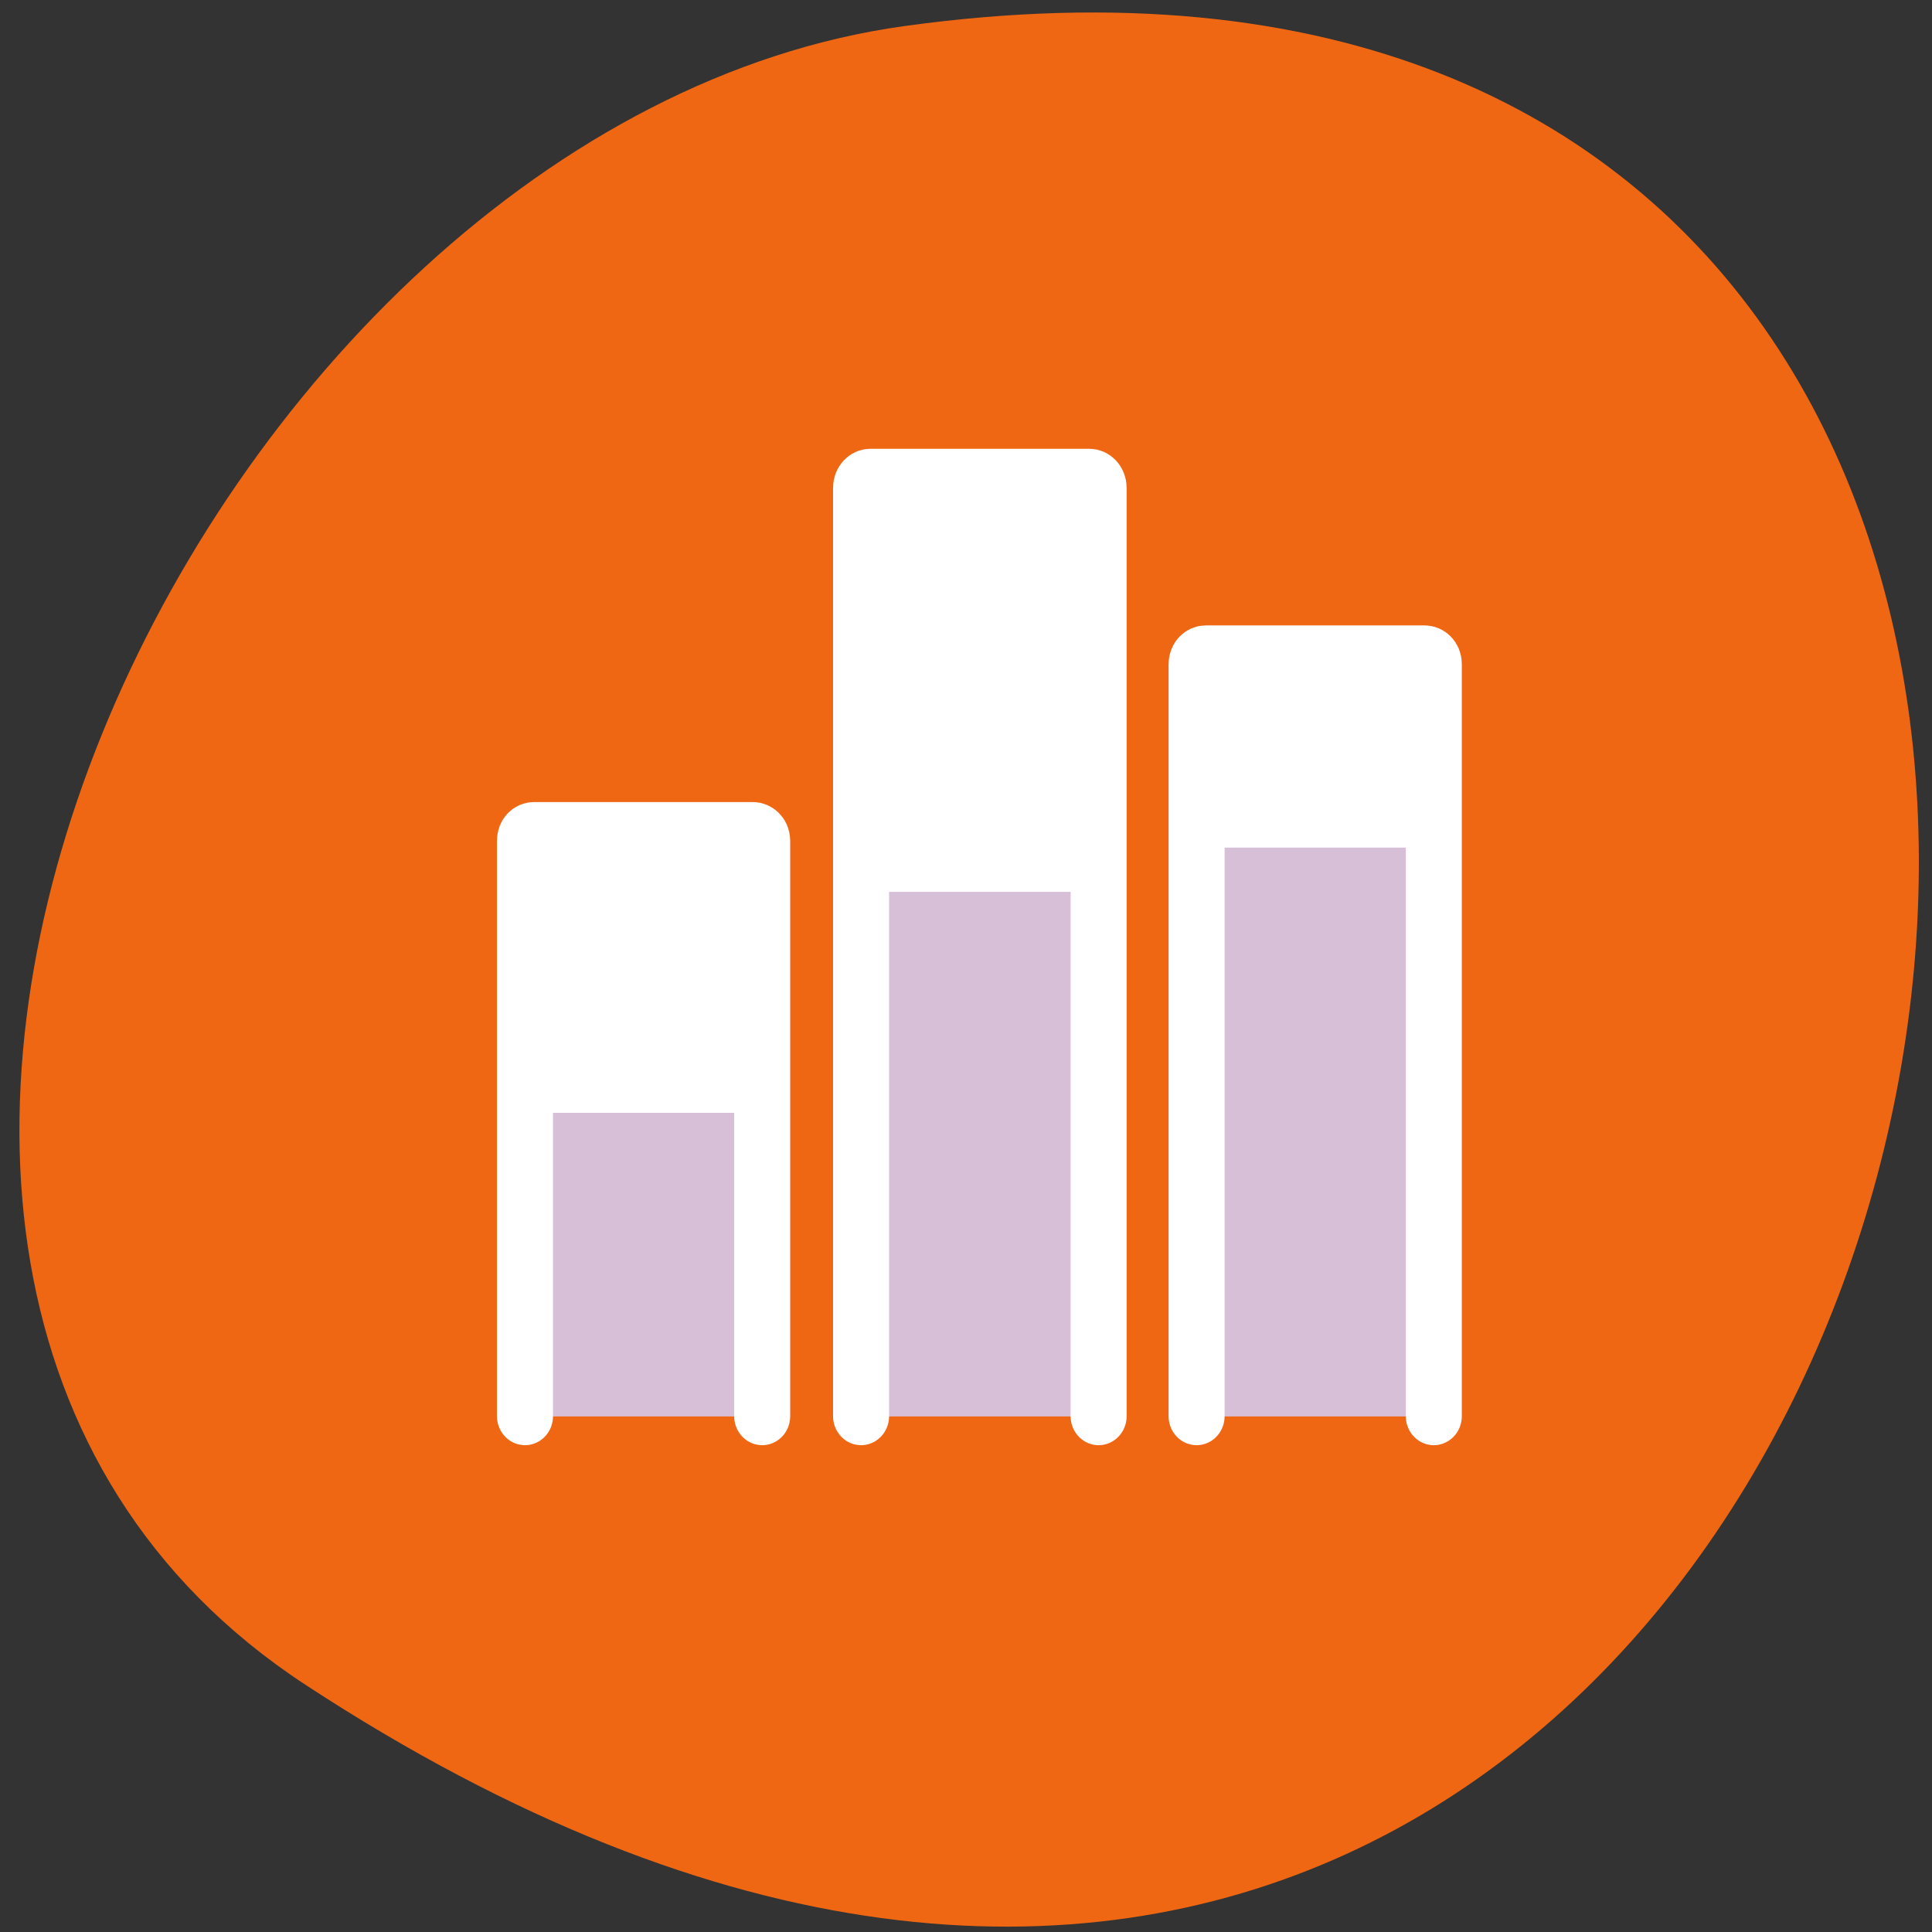 
<svg xmlns="http://www.w3.org/2000/svg" xmlns:xlink="http://www.w3.org/1999/xlink" width="22px" height="22px" viewBox="0 0 22 22" version="1.1">
<rect x="0" y="0" width="22" height="22" fill="#333333" stroke="none"/>
<g id="surface1">
<path style=" stroke:none;fill-rule:nonzero;fill:rgb(93.725%,40.392%,7.451%);fill-opacity:1;" d="M 3.477 19.184 C 22.516 31.656 29.887 -2.418 10.297 0.297 C 2.309 1.402 -3.809 14.41 3.477 19.184 Z M 3.477 19.184 "/>
<path style=" stroke:none;fill-rule:evenodd;fill:rgb(100%,100%,100%);fill-opacity:1;" d="M 13.633 10.84 L 13.633 7.562 C 13.633 7.5 13.68 7.453 13.738 7.453 L 16.219 7.453 C 16.281 7.453 16.328 7.5 16.328 7.562 L 16.328 10.84 "/>
<path style=" stroke:none;fill-rule:evenodd;fill:rgb(84.706%,74.902%,84.706%);fill-opacity:1;" d="M 13.633 16.129 L 13.633 9.754 C 13.633 9.699 13.68 9.652 13.738 9.652 L 16.219 9.652 C 16.281 9.652 16.328 9.699 16.328 9.754 L 16.328 16.129 "/>
<path style="fill:none;stroke-width:3.289;stroke-linecap:round;stroke-linejoin:round;stroke:rgb(100%,100%,100%);stroke-opacity:1;stroke-miterlimit:4;" d="M 17.181 56.677 L 17.181 14.067 C 17.181 13.757 16.939 13.523 16.637 13.523 L 3.803 13.523 C 3.501 13.523 3.258 13.757 3.258 14.067 L 3.258 56.677 " transform="matrix(-0.194,0,0,0.201,16.959,4.734)"/>
<path style=" stroke:none;fill-rule:evenodd;fill:rgb(100%,100%,100%);fill-opacity:1;" d="M 6.016 13.484 L 6.016 9.574 C 6.016 9.512 6.059 9.465 6.121 9.465 L 8.605 9.465 C 8.66 9.465 8.711 9.512 8.711 9.574 L 8.711 13.484 "/>
<path style=" stroke:none;fill-rule:evenodd;fill:rgb(84.706%,74.902%,84.706%);fill-opacity:1;" d="M 6.016 16.129 L 6.016 12.77 C 6.016 12.715 6.059 12.672 6.121 12.672 L 8.605 12.672 C 8.66 12.672 8.711 12.715 8.711 12.77 L 8.711 16.129 "/>
<path style="fill:none;stroke-width:3.289;stroke-linecap:round;stroke-linejoin:round;stroke:rgb(100%,100%,100%);stroke-opacity:1;stroke-miterlimit:4;" d="M 92.18 56.677 L 92.18 24.074 C 92.18 23.763 91.958 23.53 91.635 23.53 L 78.802 23.53 C 78.52 23.53 78.257 23.763 78.257 24.074 L 78.257 56.677 " transform="matrix(-0.194,0,0,0.201,23.861,4.734)"/>
<path style=" stroke:none;fill-rule:evenodd;fill:rgb(100%,100%,100%);fill-opacity:1;" d="M 9.82 10.84 L 9.82 5.555 C 9.82 5.492 9.867 5.441 9.926 5.441 L 12.414 5.441 C 12.473 5.441 12.52 5.492 12.52 5.555 L 12.52 10.84 "/>
<path style=" stroke:none;fill-rule:evenodd;fill:rgb(84.706%,74.902%,84.706%);fill-opacity:1;" d="M 9.82 16.129 L 9.82 10.258 C 9.82 10.203 9.867 10.156 9.926 10.156 L 12.414 10.156 C 12.473 10.156 12.52 10.203 12.52 10.258 L 12.52 16.129 "/>
<path style="fill:none;stroke-width:3.289;stroke-linecap:round;stroke-linejoin:round;stroke:rgb(100%,100%,100%);stroke-opacity:1;stroke-miterlimit:4;" d="M 37.128 56.677 L 37.128 4.081 C 37.128 3.77 36.886 3.517 36.584 3.517 L 23.73 3.517 C 23.427 3.517 23.185 3.77 23.185 4.081 L 23.185 56.677 " transform="matrix(-0.194,0,0,0.201,17.008,4.734)"/>
</g>
</svg>

